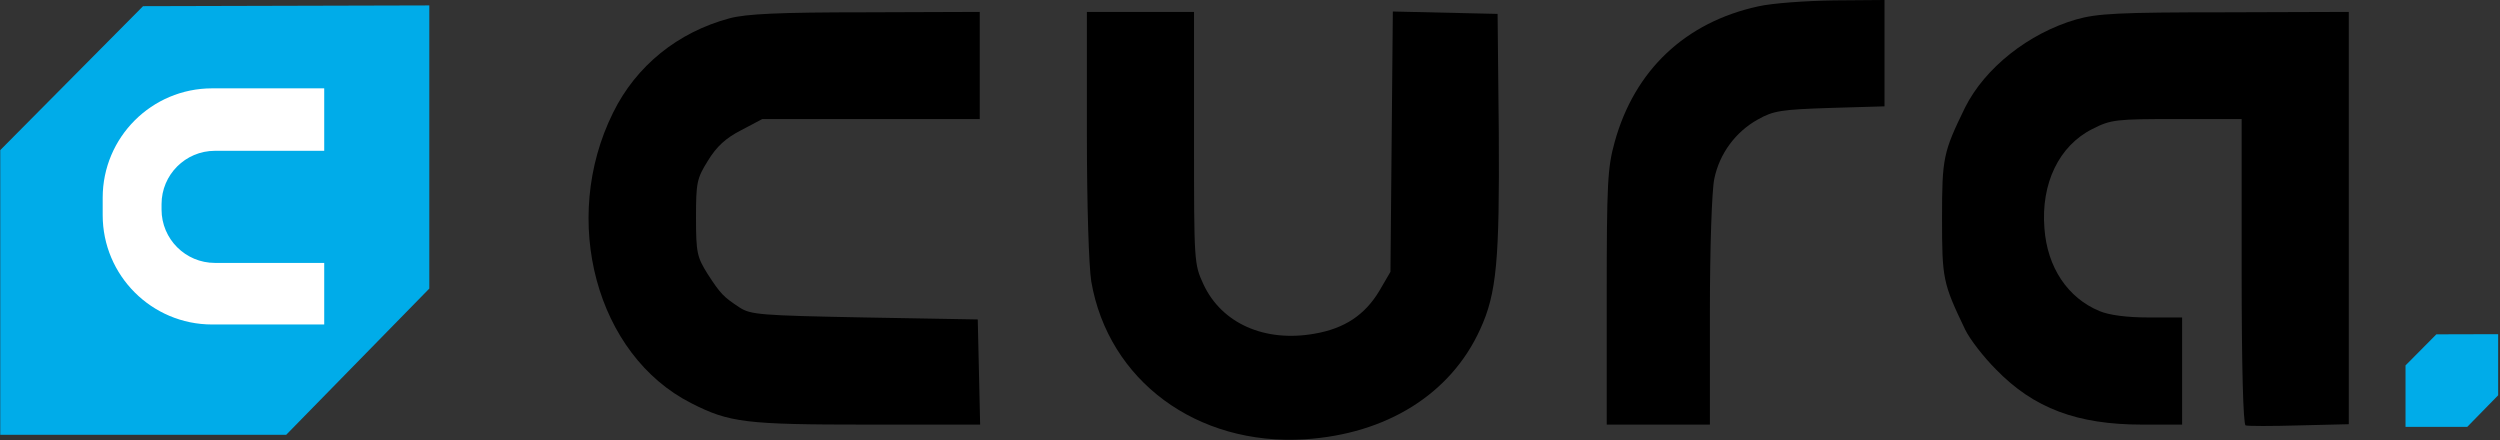 <?xml version="1.0" encoding="UTF-8" standalone="no"?>
<!DOCTYPE svg PUBLIC "-//W3C//DTD SVG 1.1//EN" "http://www.w3.org/Graphics/SVG/1.1/DTD/svg11.dtd">
<svg width="100%" height="100%" viewBox="0 0 630 111" version="1.1" xmlns="http://www.w3.org/2000/svg" xmlns:xlink="http://www.w3.org/1999/xlink" xml:space="preserve" xmlns:serif="http://www.serif.com/" style="fill-rule:evenodd;clip-rule:evenodd;stroke-linejoin:round;stroke-miterlimit:2;">
    <rect x="0" y="0" width="630" height="111" fill="#333333" stroke="none"/>
    <g transform="matrix(1,0,0,1,-178.149,-208.32)">
        <g transform="matrix(0.1,0,0,-0.1,113.043,369.32)">
            <path d="M5082,1594C4898,1554 4770,1433 4720,1252C4702,1187 4700,1149 4700,860L4700,540L4960,540L4960,825C4960,989 4965,1130 4971,1159C4984,1223 5025,1278 5081,1309C5120,1331 5140,1334 5263,1338L5400,1342L5400,1610L5273,1609C5202,1608 5117,1602 5082,1594Z" style="fill-rule:nonzero;"/>
        </g>
        <g transform="matrix(0.1,0,0,-0.1,113.043,369.32)">
            <path d="M2490,1564C2359,1529 2254,1444 2196,1326C2062,1056 2154,715 2393,594C2489,545 2530,540 2836,540L3121,540L3118,673L3115,805L2830,810C2567,815 2543,817 2515,835C2474,862 2467,869 2434,920C2408,962 2405,972 2405,1061C2405,1150 2407,1160 2435,1205C2457,1241 2480,1262 2519,1282L2572,1310L3120,1310L3120,1580L2833,1579C2613,1579 2532,1575 2490,1564Z" style="fill-rule:nonzero;"/>
        </g>
        <g transform="matrix(0.1,0,0,-0.1,113.043,369.32)">
            <path d="M3390,1273C3390,1090 3395,940 3401,901C3444,651 3667,486 3939,503C4145,516 4307,617 4381,780C4423,871 4430,955 4428,1275L4425,1575L4161,1581L4155,925L4127,877C4091,817 4040,782 3963,769C3838,747 3730,795 3684,893C3660,945 3660,948 3660,1263L3660,1580L3390,1580L3390,1273Z" style="fill-rule:nonzero;"/>
        </g>
        <g transform="matrix(0.1,0,0,-0.1,113.043,369.32)">
            <path d="M5883,1561C5763,1526 5653,1439 5603,1339C5548,1226 5545,1213 5545,1060C5545,907 5547,897 5603,780C5615,755 5650,710 5681,679C5776,581 5886,540 6049,540L6150,540L6150,810L6065,810C6010,810 5966,816 5942,826C5862,859 5810,936 5803,1035C5794,1148 5840,1243 5924,1285C5971,1309 5984,1310 6137,1310L6300,1310L6300,926C6300,683 6304,540 6310,538C6315,536 6376,536 6445,538L6570,541L6570,1580L6258,1579C5990,1579 5936,1576 5883,1561Z" style="fill-rule:nonzero;"/>
        </g>
        <g transform="matrix(0.491,0,0,0.491,-14.952,84.918)">
            <path d="M613.618,254.11L613.618,399.434L540.15,474.494L393.413,474.494L393.413,328.371L466.71,254.496L613.618,254.11Z" style="fill:rgb(0,172,233);"/>
        </g>
        <g transform="matrix(0.393,0,0,0.623,-39.834,53.285)">
            <path d="M762.561,380.104L690.654,380.104C651.94,380.104 620.508,360.283 620.508,335.87L620.508,328.823C620.508,304.41 651.94,284.589 690.654,284.589L762.561,284.589L762.561,309.855L692.474,309.855C673.587,309.855 658.253,319.525 658.253,331.435L658.253,333.618C658.253,345.529 673.587,355.198 692.474,355.198L762.561,355.198L762.561,380.104Z" style="fill:white;"/>
        </g>
        <g transform="matrix(0.106,0,0,0.106,742.639,265.595)">
            <path d="M613.618,254.11L613.618,399.434L540.15,474.494L393.413,474.494L393.413,328.371L466.71,254.496L613.618,254.11Z" style="fill:rgb(0,172,233);"/>
        </g>
    </g>
</svg>
